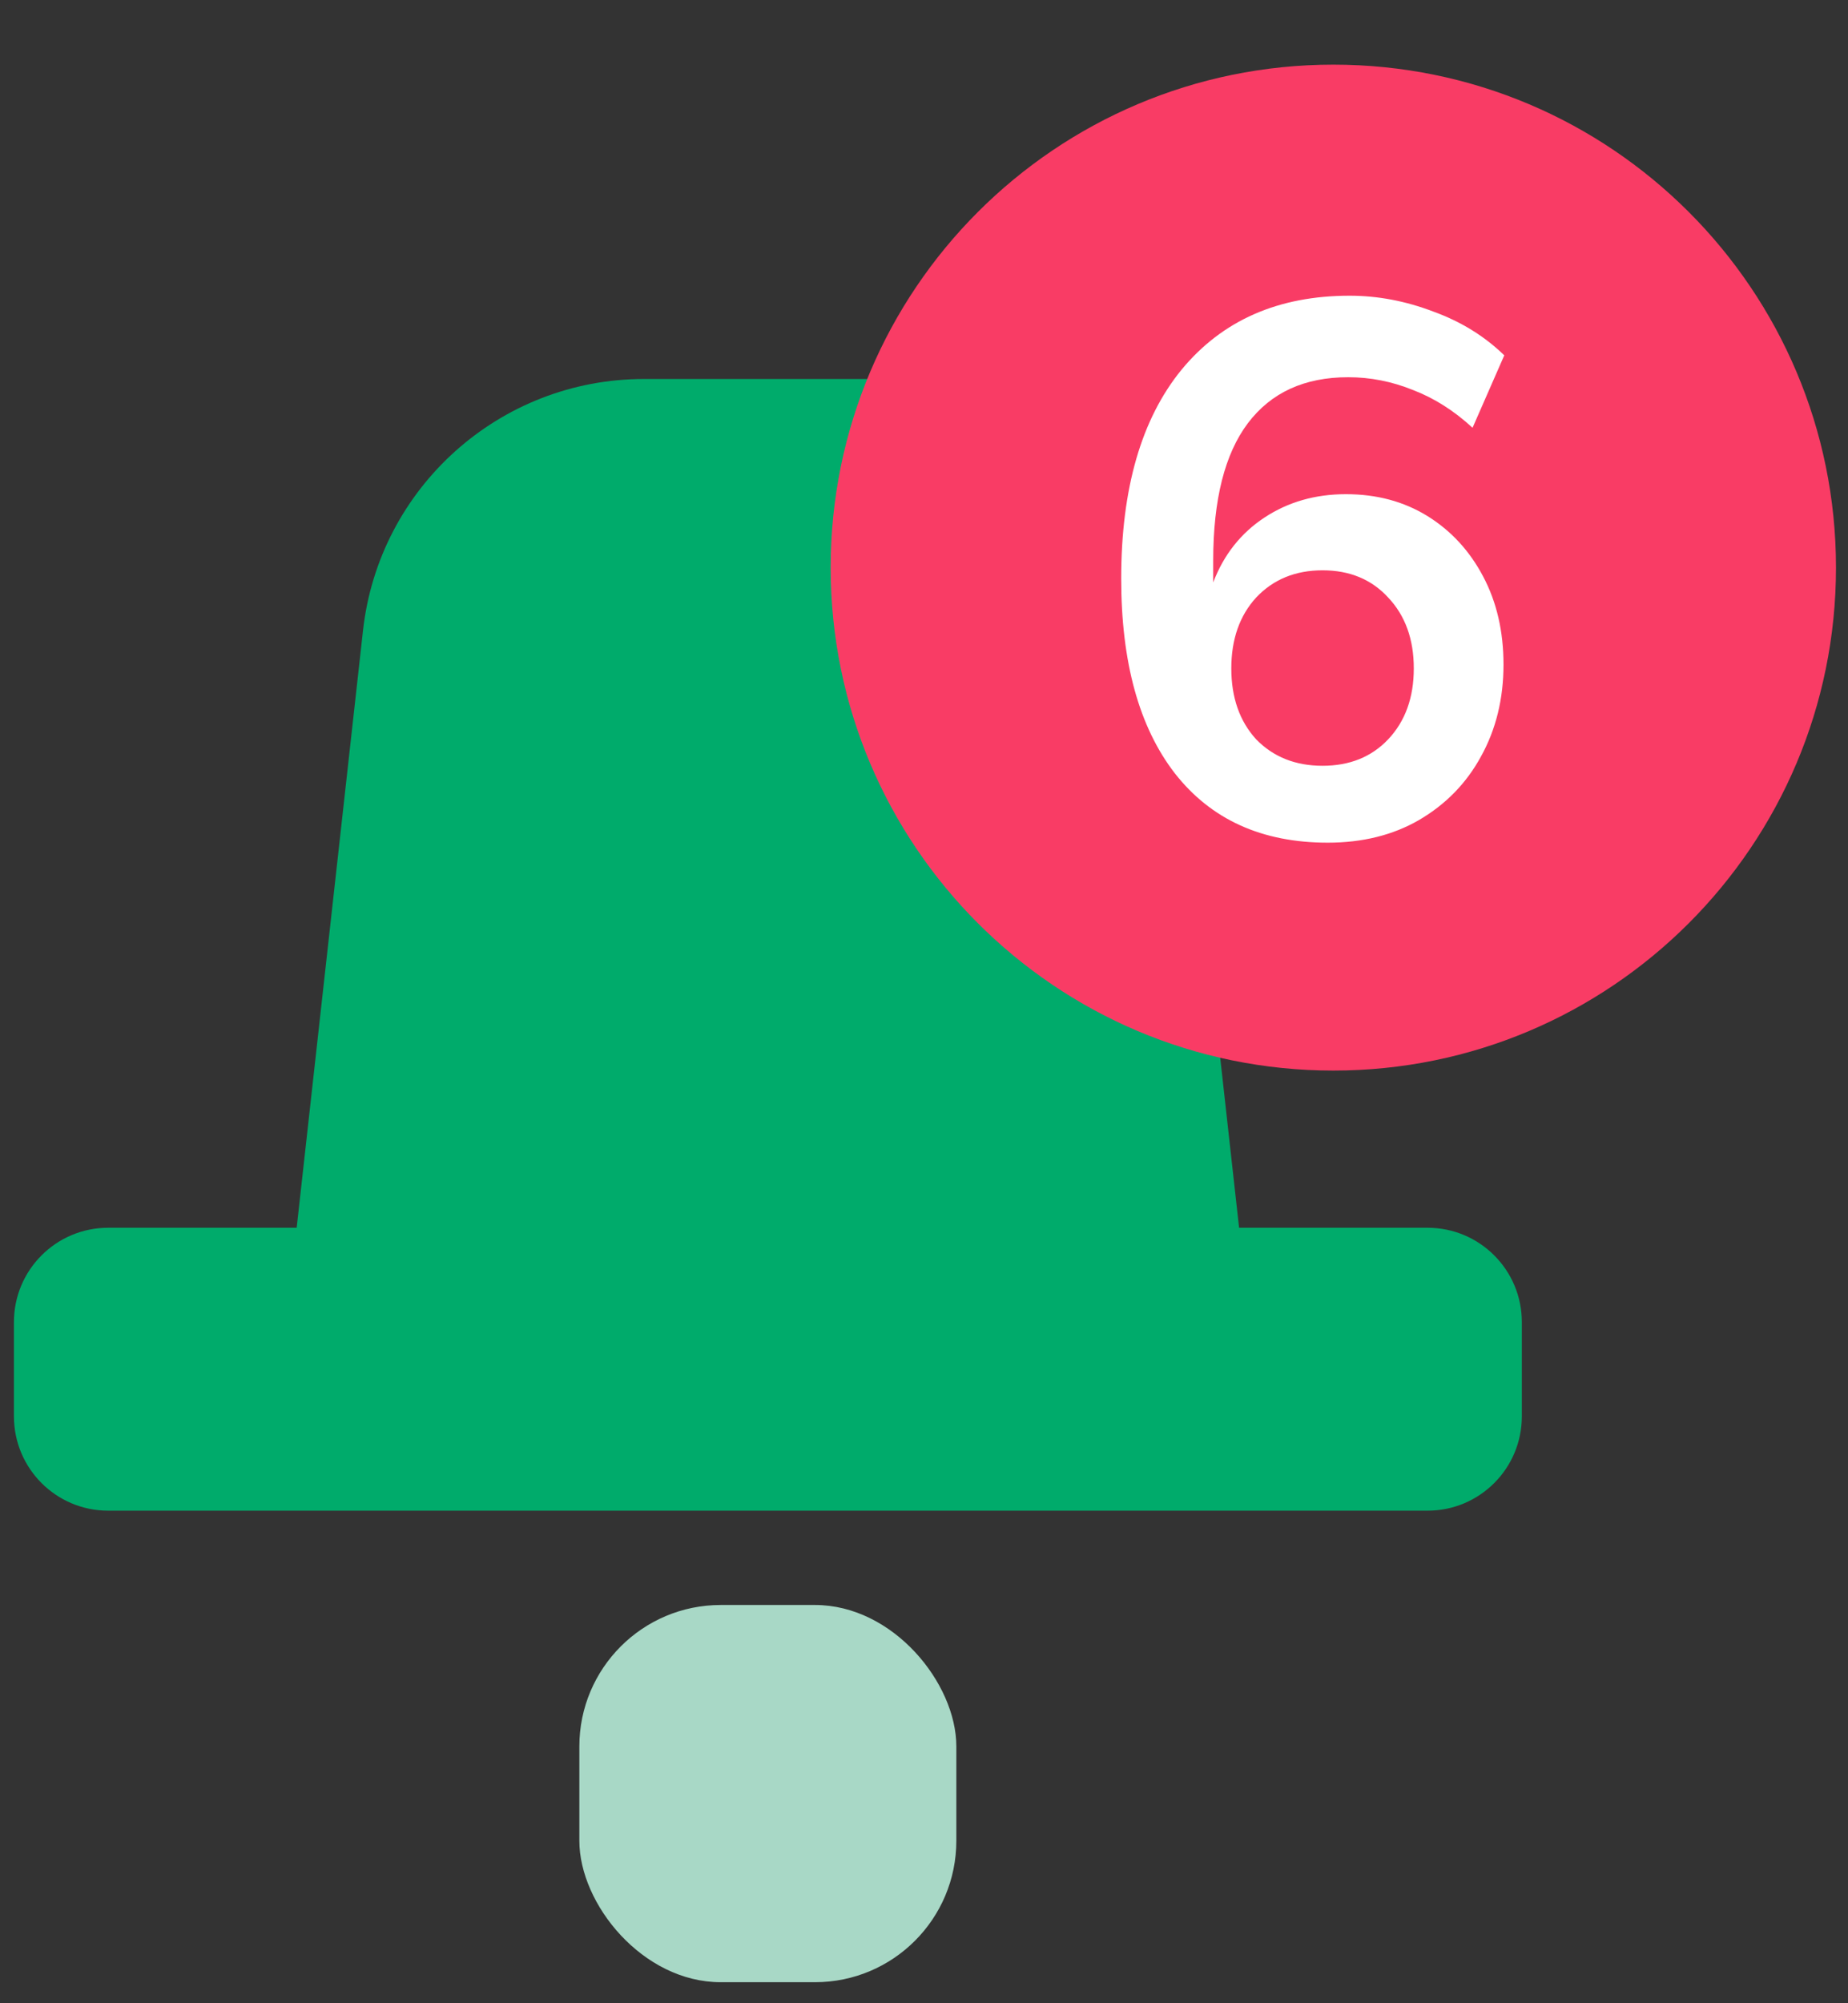 <svg width="24" height="26" viewBox="0 0 24 26" fill="none" xmlns="http://www.w3.org/2000/svg">
<rect x="0" y="0" width="24" height="26" fill="#333333" stroke="none"/>
<path fill-rule="evenodd" clip-rule="evenodd" d="M8.363 4.919C6.492 4.919 4.92 6.326 4.714 8.186L3.853 15.935L1.405 15.935C0.729 15.935 0.181 16.483 0.181 17.159V18.383C0.181 19.059 0.729 19.607 1.405 19.607H18.54C19.216 19.607 19.764 19.059 19.764 18.383V17.159C19.764 16.483 19.216 15.935 18.54 15.935L16.092 15.935L15.231 8.186C15.024 6.326 13.453 4.919 11.582 4.919H8.363Z" fill="#00AB6B"/>
<rect x="7.524" y="20.831" width="4.896" height="4.896" rx="1.836" fill="#A8D8C6"/>
<path fill-rule="evenodd" clip-rule="evenodd" d="M17.316 13.895C20.921 13.895 23.844 10.972 23.844 7.367C23.844 3.762 20.921 0.839 17.316 0.839C13.711 0.839 10.788 3.762 10.788 7.367C10.788 10.972 13.711 13.895 17.316 13.895Z" fill="#F93C65"/>
<path d="M17.244 10.937C16.389 10.937 15.727 10.637 15.257 10.036C14.793 9.436 14.561 8.594 14.561 7.51C14.561 6.342 14.822 5.438 15.345 4.798C15.873 4.158 16.601 3.838 17.528 3.838C17.894 3.838 18.256 3.907 18.615 4.044C18.974 4.174 19.281 4.364 19.536 4.612L19.124 5.552C18.883 5.33 18.625 5.167 18.351 5.062C18.077 4.951 17.796 4.896 17.509 4.896C16.941 4.896 16.507 5.095 16.206 5.493C15.906 5.891 15.756 6.485 15.756 7.275V7.559C15.893 7.2 16.115 6.919 16.422 6.717C16.729 6.515 17.081 6.414 17.479 6.414C17.878 6.414 18.23 6.508 18.537 6.697C18.844 6.887 19.085 7.148 19.261 7.481C19.438 7.814 19.526 8.196 19.526 8.626C19.526 9.07 19.428 9.469 19.232 9.821C19.043 10.167 18.775 10.441 18.429 10.643C18.09 10.839 17.695 10.937 17.244 10.937ZM17.176 9.939C17.528 9.939 17.812 9.824 18.028 9.596C18.25 9.361 18.361 9.054 18.361 8.675C18.361 8.297 18.25 7.99 18.028 7.755C17.812 7.52 17.528 7.402 17.176 7.402C16.823 7.402 16.536 7.52 16.314 7.755C16.099 7.99 15.991 8.297 15.991 8.675C15.991 9.054 16.099 9.361 16.314 9.596C16.536 9.824 16.823 9.939 17.176 9.939Z" fill="white"/>
</svg>
